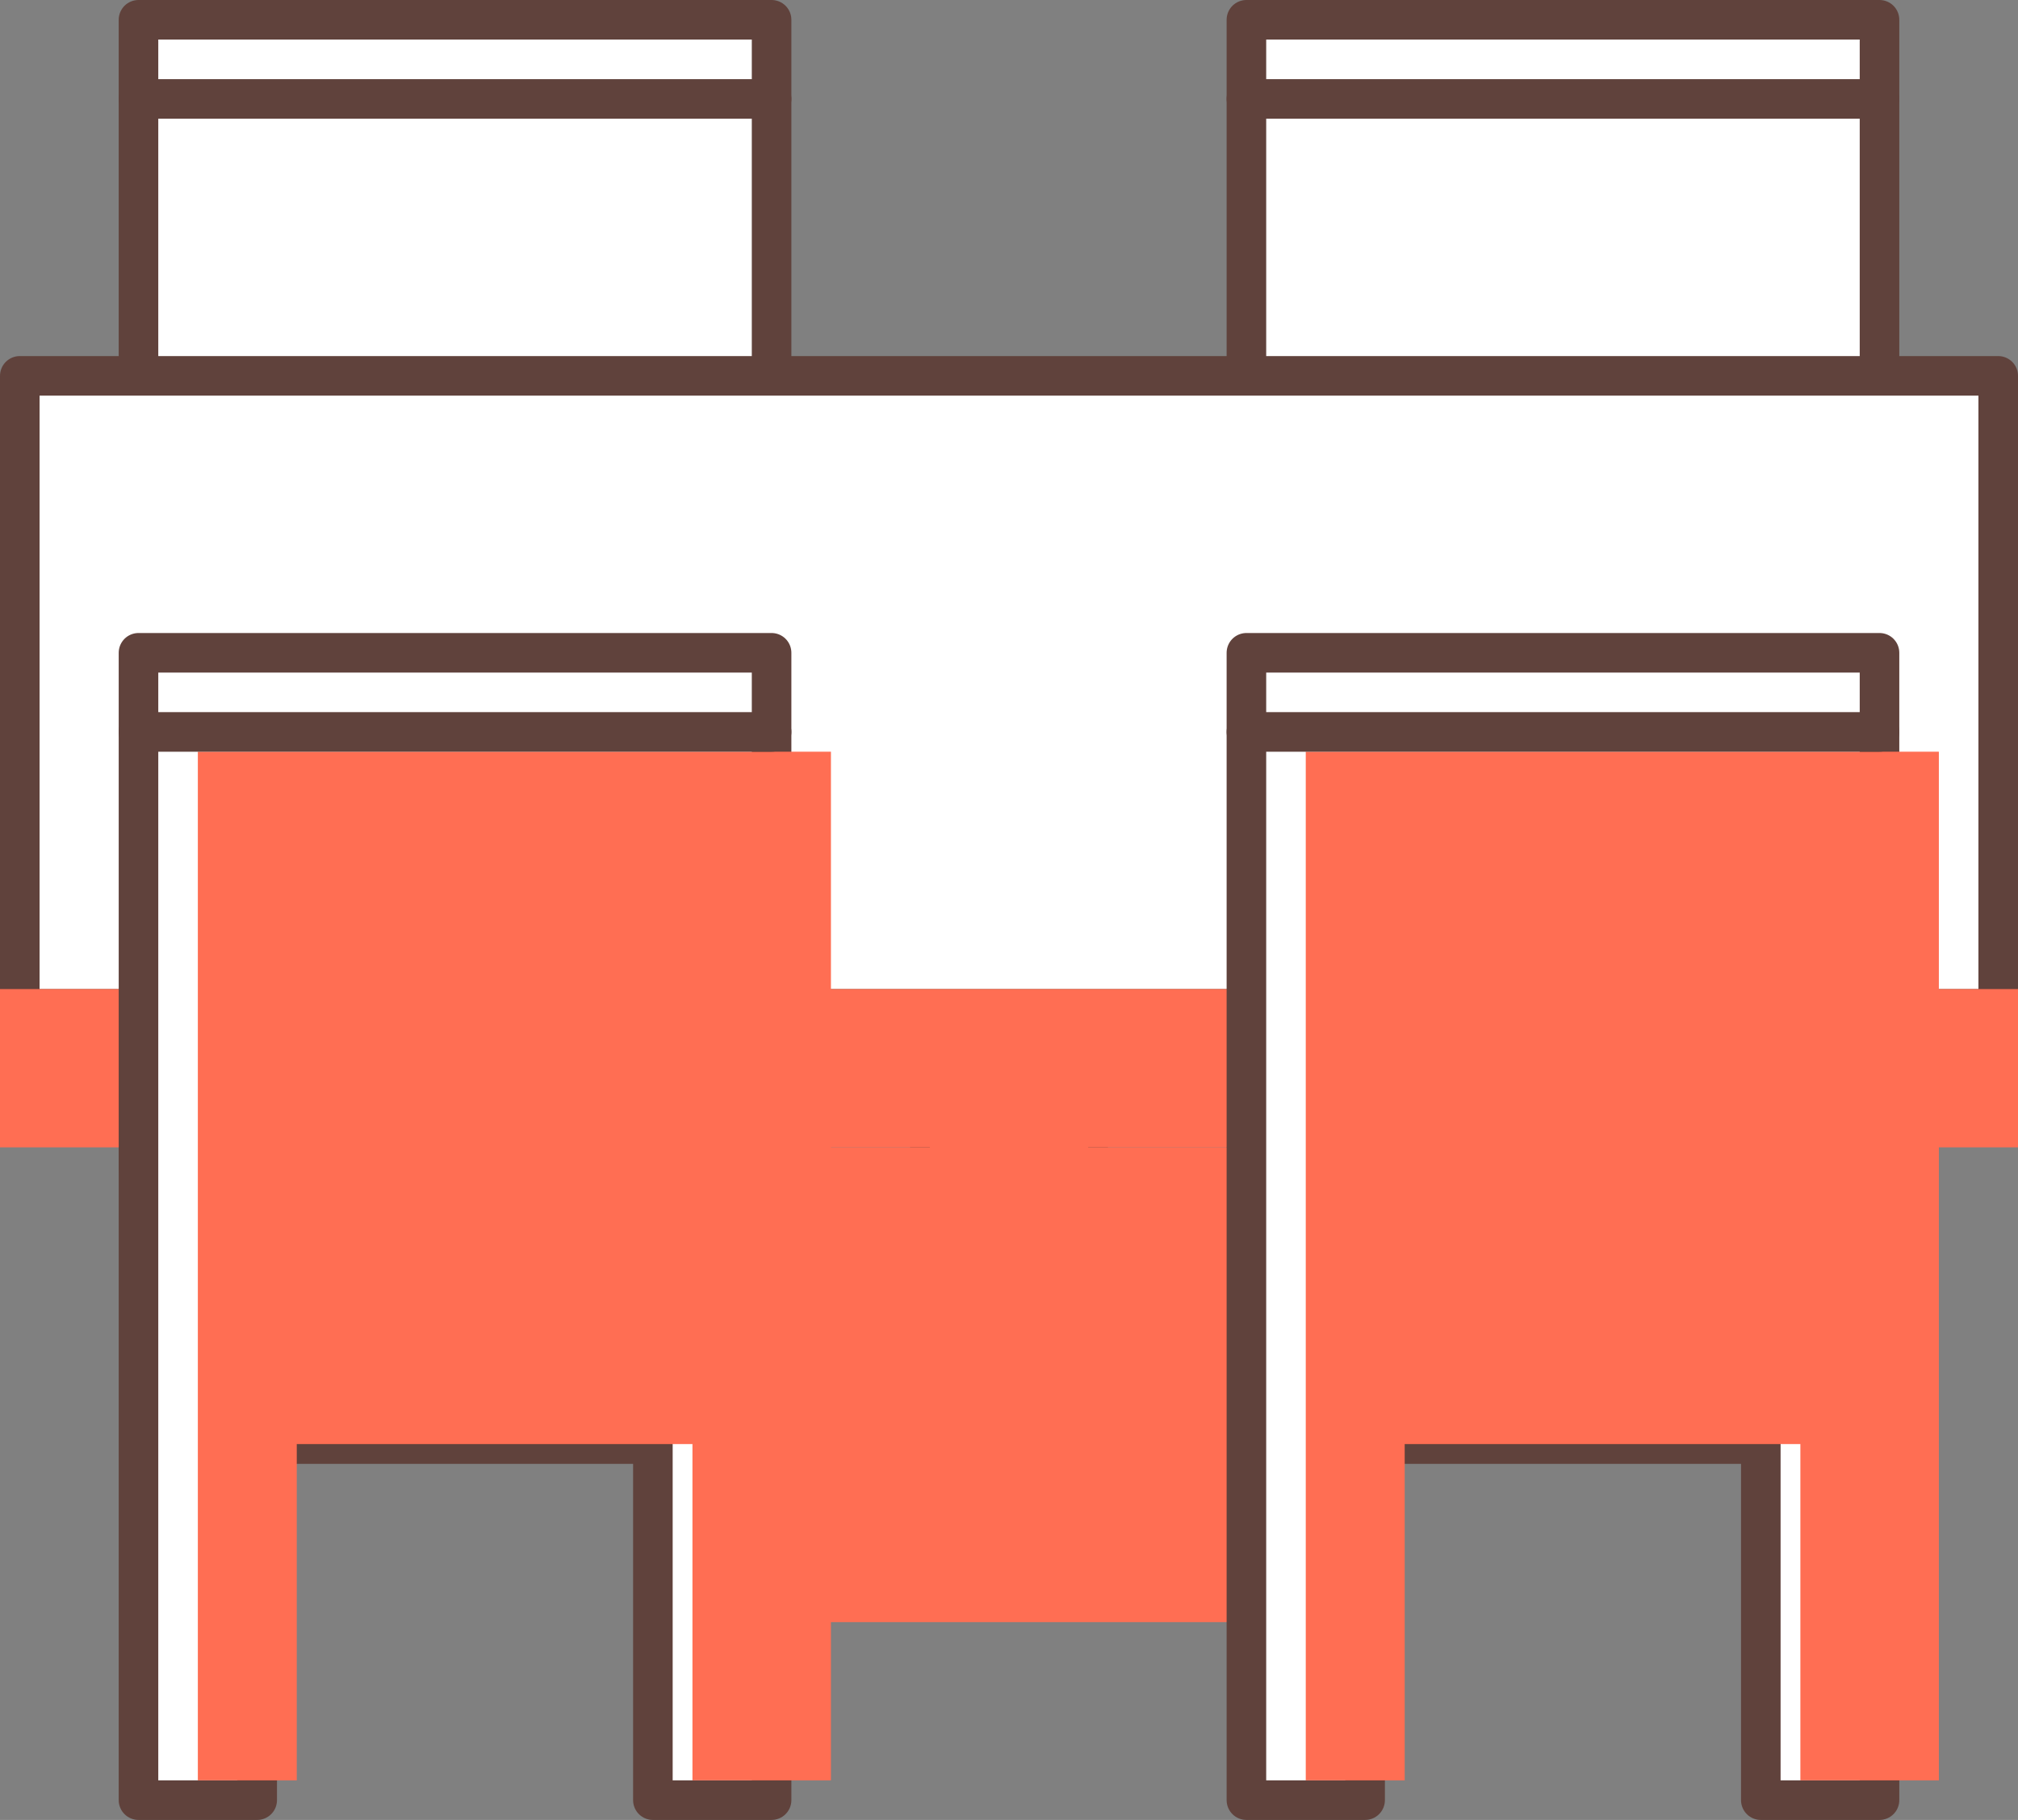 <svg width="102" height="92" viewBox="0 0 102 92" fill="none" xmlns="http://www.w3.org/2000/svg">
<rect x="0" y="0" width="102" height="92" fill="#808080" stroke="none"/>
<path d="M63 63H39V77H63V63Z" fill="white" stroke="#60423C" stroke-width="2" stroke-linecap="round" stroke-linejoin="round"/>
<path d="M7 1V59H13V41H33V59H39V1H7Z" fill="white" stroke="#60423C" stroke-width="2" stroke-linecap="round" stroke-linejoin="round"/>
<path d="M63 1V59H69V41H89V59H95V1H63Z" fill="white" stroke="#60423C" stroke-width="2" stroke-linecap="round" stroke-linejoin="round"/>
<path d="M55 33H47V73H55V33Z" fill="white" stroke="#60423C" stroke-width="2" stroke-linecap="round" stroke-linejoin="round"/>
<g style="mix-blend-mode:darken">
<path d="M66 58H36V82H66V58Z" fill="#FF6E53"/>
</g>
<g style="mix-blend-mode:darken">
<path d="M55 33H47V73H55V33Z" fill="#FF6E53"/>
</g>
<path d="M101 23H1V55H101V23Z" fill="white" stroke="#60423C" stroke-width="2" stroke-linecap="round" stroke-linejoin="round"/>
<path d="M101 19H1V51H101V19Z" fill="white" stroke="#60423C" stroke-width="2" stroke-linecap="round" stroke-linejoin="round"/>
<g style="mix-blend-mode:darken">
<path d="M102 50H0V58H102V50Z" fill="#FF6E53"/>
</g>
<path d="M7 33V91H13V73H33V91H39V33H7Z" fill="white" stroke="#60423C" stroke-width="2" stroke-linecap="round" stroke-linejoin="round"/>
<path d="M63 33V91H69V73H89V91H95V33H63Z" fill="white" stroke="#60423C" stroke-width="2" stroke-linecap="round" stroke-linejoin="round"/>
<g style="mix-blend-mode:darken">
<path d="M10 38V90H15V73H35V90H42V38H10Z" fill="#FF6E53"/>
</g>
<g style="mix-blend-mode:darken">
<path d="M66 38V90H71V73H91V90H98V38H66Z" fill="#FF6E53"/>
</g>
<path d="M7 5H39" stroke="#60423C" stroke-width="2" stroke-linecap="round" stroke-linejoin="round"/>
<path d="M63 5H95" stroke="#60423C" stroke-width="2" stroke-linecap="round" stroke-linejoin="round"/>
<path d="M7 37H39" stroke="#60423C" stroke-width="2" stroke-linecap="round" stroke-linejoin="round"/>
<path d="M63 37H95" stroke="#60423C" stroke-width="2" stroke-linecap="round" stroke-linejoin="round"/>
</svg>
